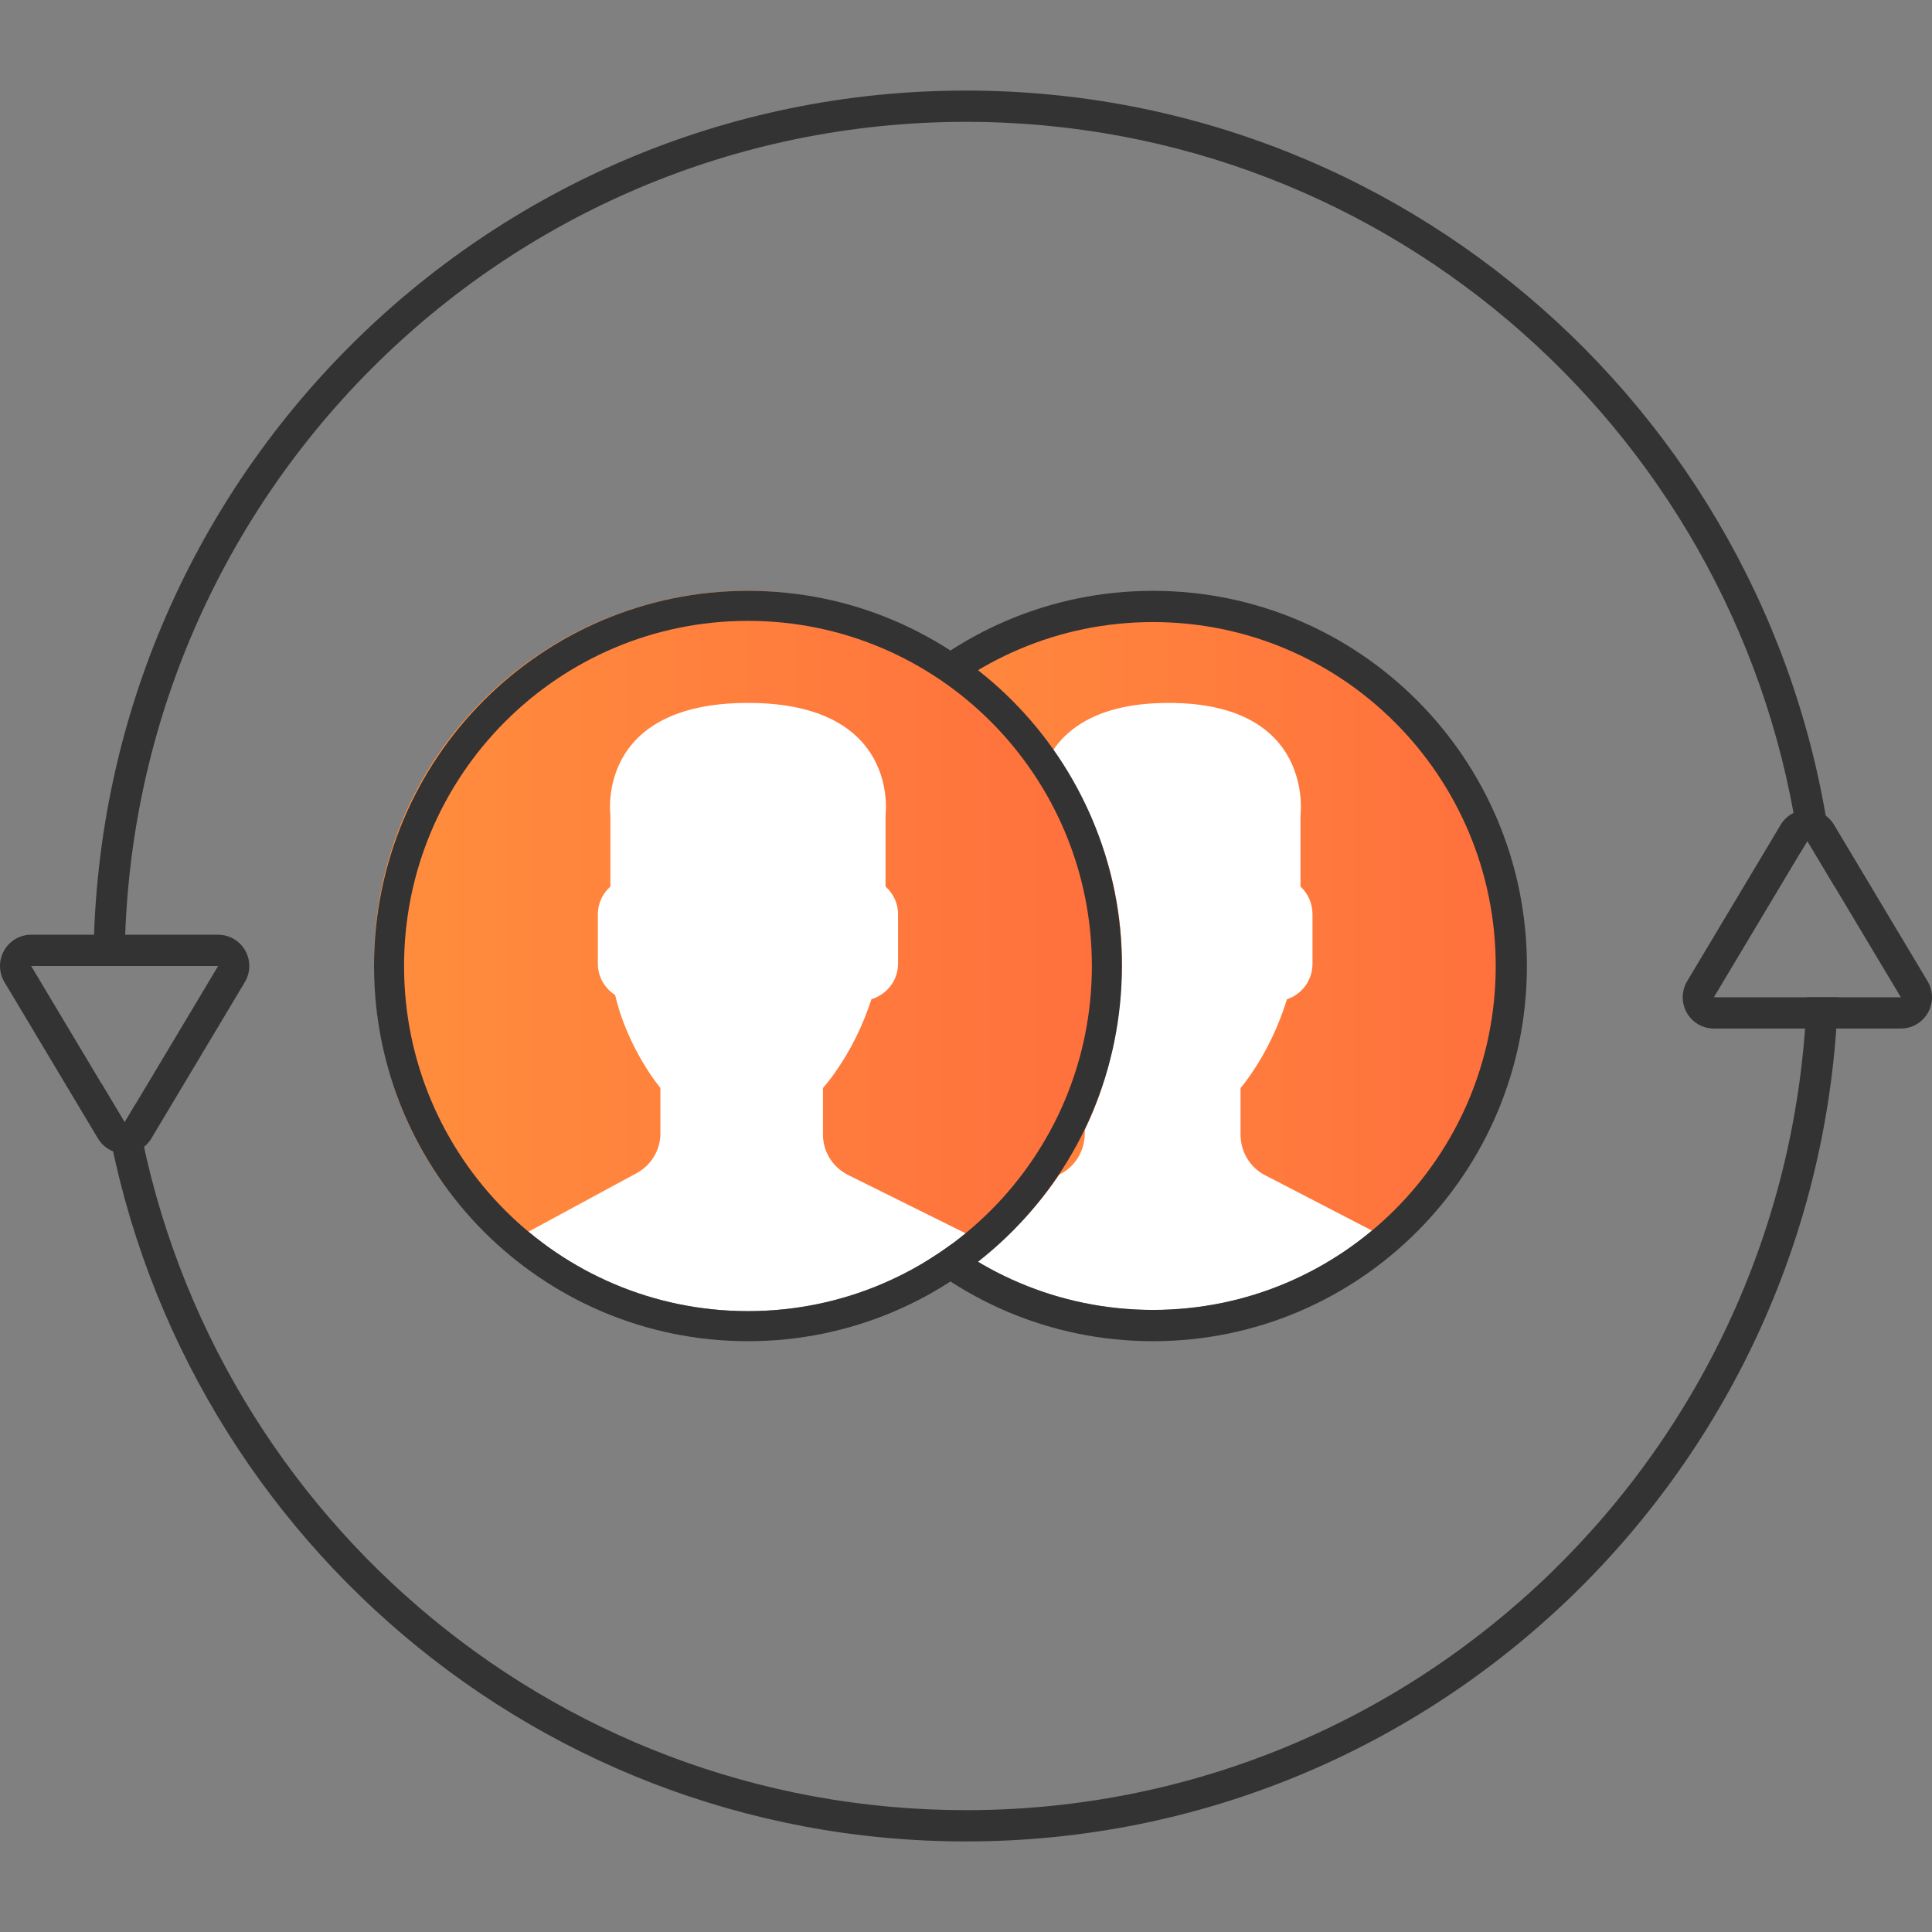 <svg width="64" height="64" viewBox="0 0 64 64" fill="none" xmlns="http://www.w3.org/2000/svg">
<rect x="0" y="0" width="64" height="64" fill="#808080" stroke="none"/>
<path d="M49.548 32C49.548 38.292 44.465 43.393 38.194 43.393C31.922 43.393 26.839 38.292 26.839 32C26.839 25.708 31.922 20.607 38.194 20.607C44.465 20.607 49.548 25.708 49.548 32Z" fill="white"/>
<path d="M38.714 20.089C32.159 19.973 26.956 24.089 26.844 30.881C26.78 34.733 28.287 39.019 30.924 41.321C31.097 41.165 31.433 40.979 31.639 40.863L35.181 38.861C35.645 38.598 35.935 38.094 35.935 37.545V36.041C35.935 36.041 34.895 34.752 34.499 32.962C34.17 32.741 33.95 32.36 33.95 31.926V30.28C33.95 29.918 34.105 29.594 34.346 29.368V26.988C34.346 26.988 33.875 23.285 38.714 23.285C43.553 23.285 43.081 26.988 43.081 26.988V29.368C43.323 29.594 43.478 29.918 43.478 30.28V31.926C43.478 32.479 43.119 32.945 42.633 33.1C42.362 33.974 41.971 34.806 41.454 35.563C41.324 35.754 41.202 35.915 41.095 36.041V37.583C41.095 38.151 41.405 38.67 41.895 38.924L45.687 40.889L46.455 40.803C49.013 38.593 50.007 35.722 50.068 32C50.163 26.22 45.269 20.205 38.714 20.089Z" fill="url(#paint0_linear_910_5235)"/>
<path fill-rule="evenodd" clip-rule="evenodd" d="M50.581 32C50.581 38.864 45.035 44.429 38.194 44.429C31.352 44.429 25.806 38.864 25.806 32C25.806 25.136 31.352 19.572 38.194 19.572C45.035 19.572 50.581 25.136 50.581 32ZM38.194 43.393C44.465 43.393 49.548 38.292 49.548 32C49.548 25.708 44.465 20.607 38.194 20.607C31.922 20.607 26.839 25.708 26.839 32C26.839 38.292 31.922 43.393 38.194 43.393Z" fill="#333333"/>
<path d="M36.17 32C36.17 38.314 31.069 43.433 24.777 43.433C18.486 43.433 13.385 38.314 13.385 32C13.385 25.686 18.486 20.567 24.777 20.567C31.069 20.567 36.17 25.686 36.17 32Z" fill="white"/>
<path d="M24.989 19.573C18.149 19.457 12.509 24.87 12.392 31.663C12.326 35.515 13.896 39.02 16.648 41.322C16.828 41.166 17.18 40.979 17.394 40.863L21.09 38.861C21.575 38.598 21.877 38.094 21.877 37.545V36.041C21.877 36.041 20.792 34.752 20.378 32.962C20.035 32.741 19.805 32.36 19.805 31.926V30.28C19.805 29.918 19.968 29.594 20.22 29.368V26.988C20.22 26.988 19.727 23.285 24.777 23.285C29.827 23.285 29.335 26.988 29.335 26.988V29.368C29.587 29.594 29.749 29.918 29.749 30.28V31.926C29.749 32.48 29.375 32.945 28.867 33.101C28.584 33.974 28.176 34.806 27.637 35.563C27.501 35.754 27.374 35.915 27.262 36.041V37.583C27.262 38.151 27.585 38.67 28.097 38.924L32.055 40.889C32.292 41.007 32.709 41.156 32.907 41.322C35.576 39.111 37.098 35.806 37.162 32.084C37.28 25.291 31.536 19.684 24.989 19.573Z" fill="url(#paint1_linear_910_5235)"/>
<path fill-rule="evenodd" clip-rule="evenodd" d="M37.165 32C37.165 38.862 31.621 44.429 24.777 44.429C17.934 44.429 12.39 38.862 12.39 32C12.39 25.138 17.934 19.572 24.777 19.572C31.621 19.572 37.165 25.138 37.165 32ZM24.777 43.433C31.069 43.433 36.17 38.314 36.17 32C36.17 25.686 31.069 20.567 24.777 20.567C18.486 20.567 13.385 25.686 13.385 32C13.385 38.314 18.486 43.433 24.777 43.433Z" fill="#333333"/>
<path fill-rule="evenodd" clip-rule="evenodd" d="M59.871 26.822C60.234 26.822 60.57 27.012 60.756 27.324L63.853 32.503C64.044 32.823 64.049 33.221 63.866 33.546C63.683 33.871 63.34 34.072 62.968 34.072H56.774C56.402 34.072 56.059 33.871 55.876 33.546C55.693 33.221 55.698 32.823 55.889 32.503L58.986 27.324C59.172 27.012 59.508 26.822 59.871 26.822ZM59.871 27.857L56.774 33.036H62.968L59.871 27.857Z" fill="#333333"/>
<path fill-rule="evenodd" clip-rule="evenodd" d="M32 59.964C47.047 59.964 59.309 48 59.852 33.036H60.885C60.342 48.572 47.617 61 32 61C17.349 61 5.244 50.062 3.354 35.881L4.129 37.178L4.498 36.562C6.669 49.836 18.156 59.964 32 59.964ZM4.129 32C4.129 16.556 16.608 4.036 32 4.036C46.132 4.036 57.807 14.588 59.625 28.268L59.871 27.857L60.788 29.39C59.473 14.597 47.086 3 32 3C16.037 3 3.097 15.984 3.097 32H4.129Z" fill="#333333"/>
<path fill-rule="evenodd" clip-rule="evenodd" d="M4.129 38.214C4.492 38.214 4.828 38.023 5.014 37.712L8.111 32.533C8.302 32.213 8.307 31.814 8.124 31.49C7.941 31.165 7.598 30.964 7.226 30.964H1.032C0.66 30.964 0.317 31.165 0.134 31.49C-0.049 31.814 -0.044 32.213 0.147 32.533L3.244 37.712C3.43 38.023 3.766 38.214 4.129 38.214ZM4.129 37.179L1.032 32H7.226L4.129 37.179Z" fill="#333333"/>
<defs>
<linearGradient id="paint0_linear_910_5235" x1="50.584" y1="32.668" x2="26.844" y2="32.668" gradientUnits="userSpaceOnUse">
<stop stop-color="#FF6F3D"/>
<stop offset="1" stop-color="#FF8E3D"/>
</linearGradient>
<linearGradient id="paint1_linear_910_5235" x1="37.164" y1="32.669" x2="12.39" y2="32.669" gradientUnits="userSpaceOnUse">
<stop stop-color="#FF6F3D"/>
<stop offset="1" stop-color="#FF8E3D"/>
</linearGradient>
</defs>
</svg>
